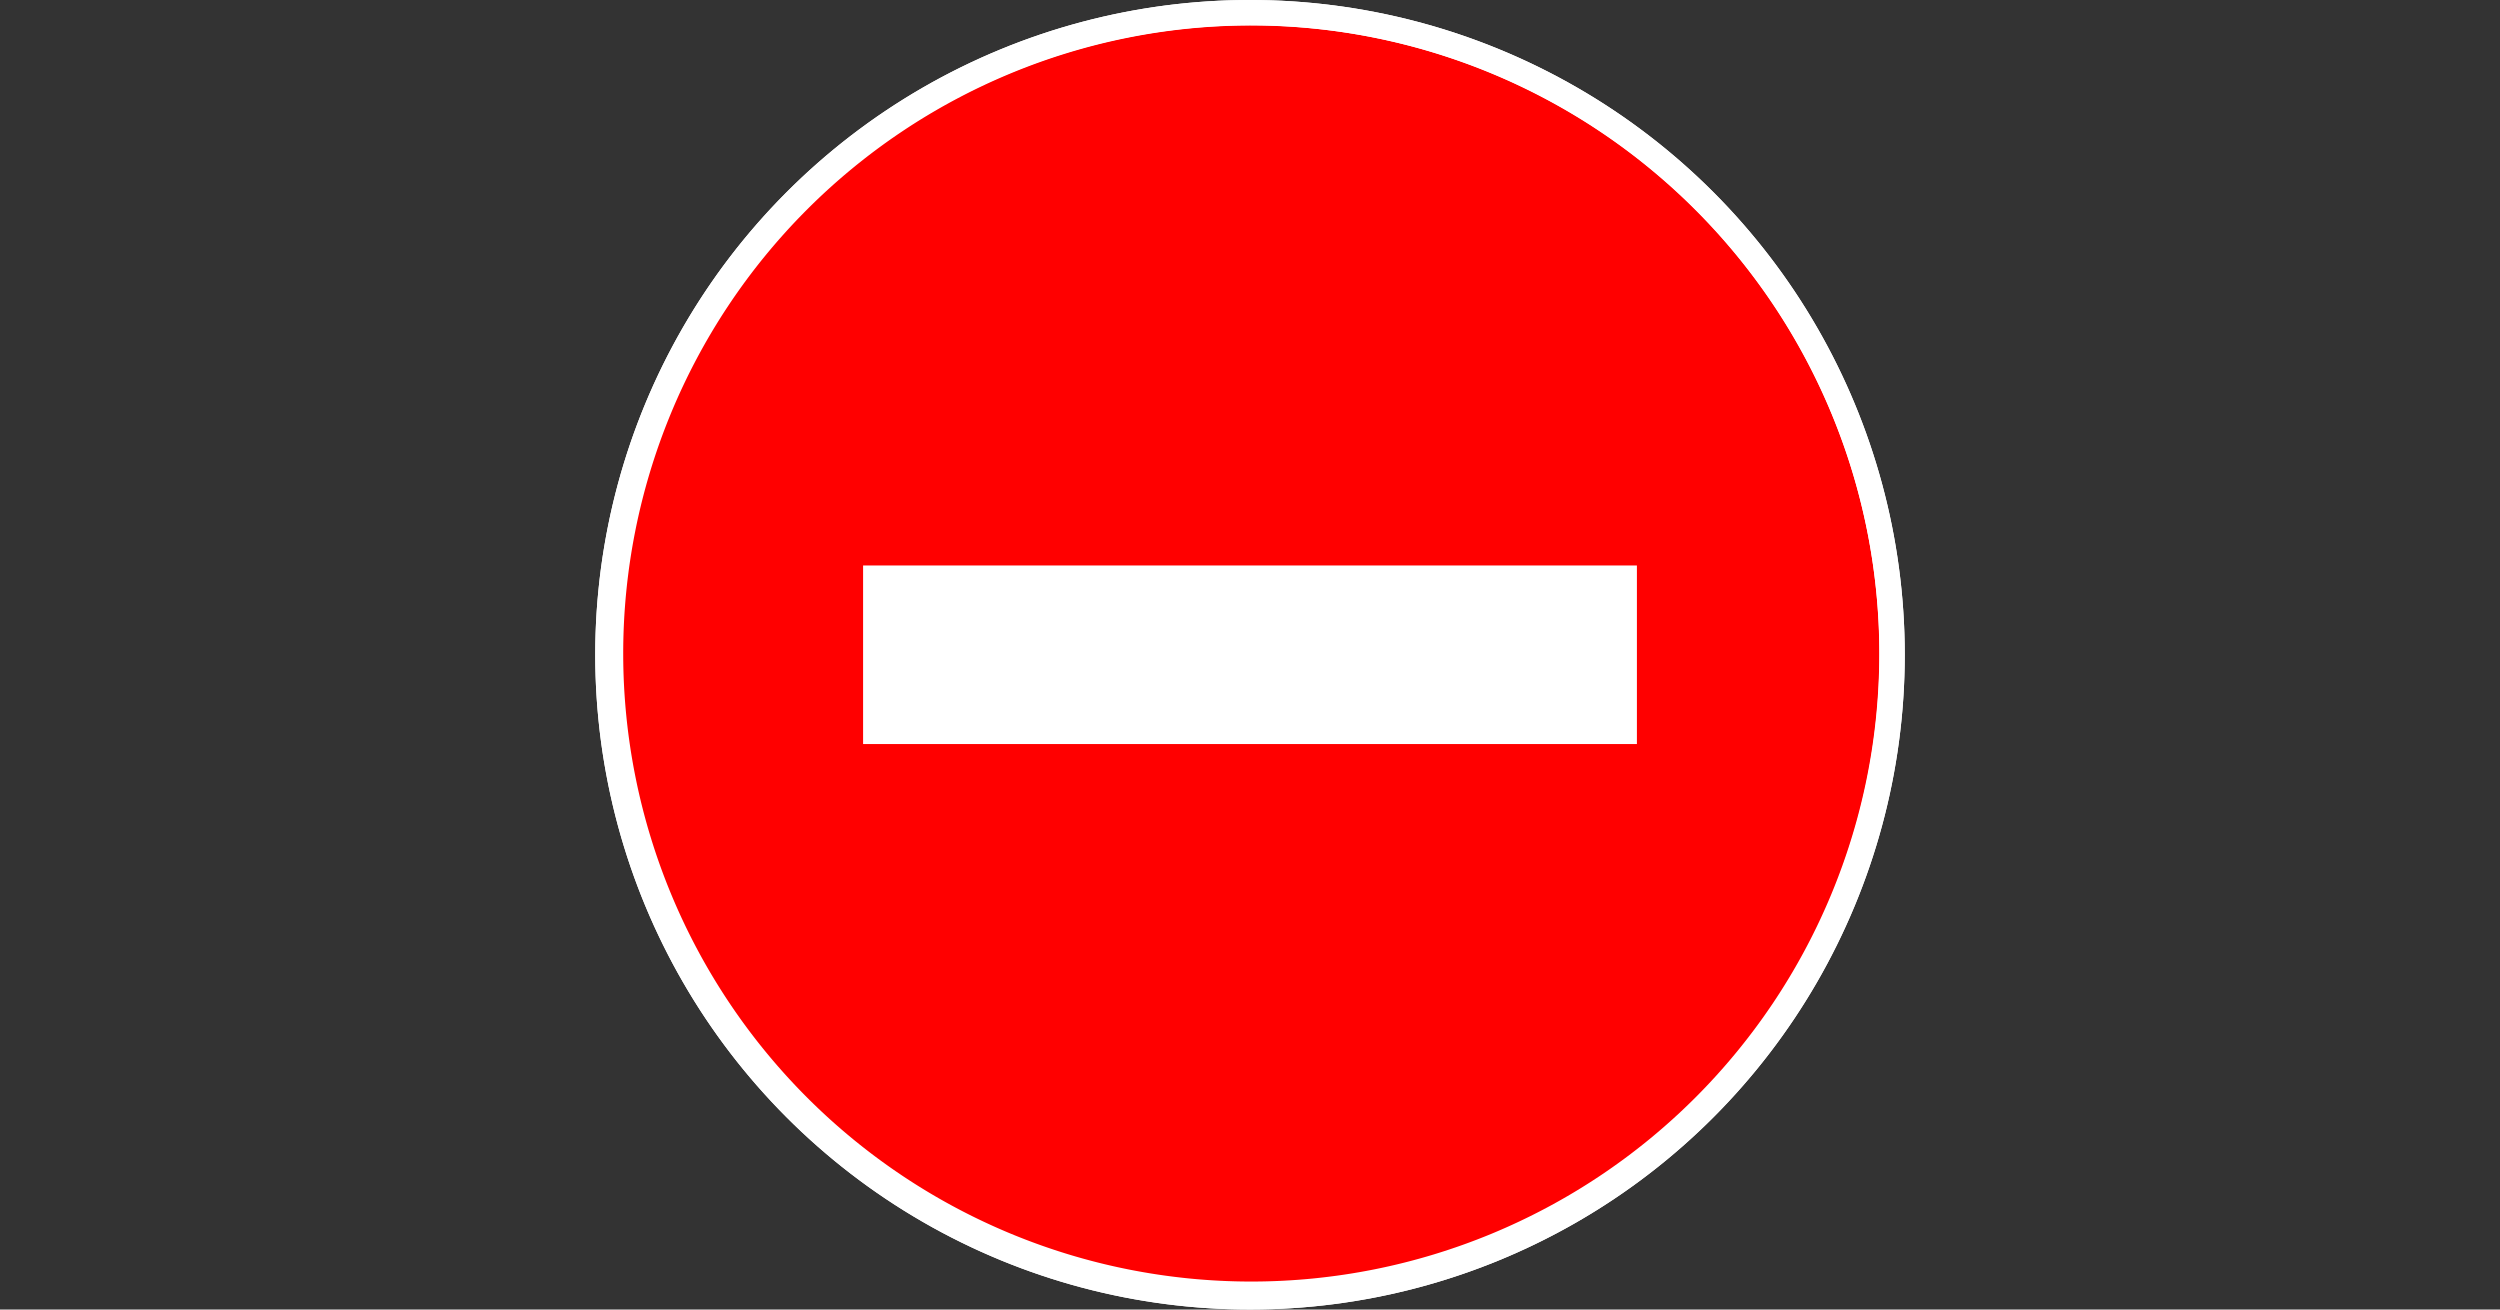 <svg xmlns="http://www.w3.org/2000/svg" viewBox="0 0 84 44"><rect x="0" y="0" width="84" height="44" fill="#333333" stroke="none"/><defs><style>.cls-1{fill:#fff;}.cls-2{fill:red;}</style></defs><g id="E314_Einfahverbot"><g id="Version_2-2" data-name="Version_2"><circle class="cls-1" cx="42" cy="22" r="22"/><path class="cls-2" d="M42,.856a21.102,21.102,0,1,0,.084,0Q42.042.856,42,.856Z"/><path class="cls-1" d="M42,.85A21.15,21.15,0,1,1,20.85,22,21.174,21.174,0,0,1,42,.85M42,0A22,22,0,1,0,64,22,22,22,0,0,0,42,0Z"/><rect class="cls-1" x="29" y="19" width="26" height="6"/></g></g></svg>